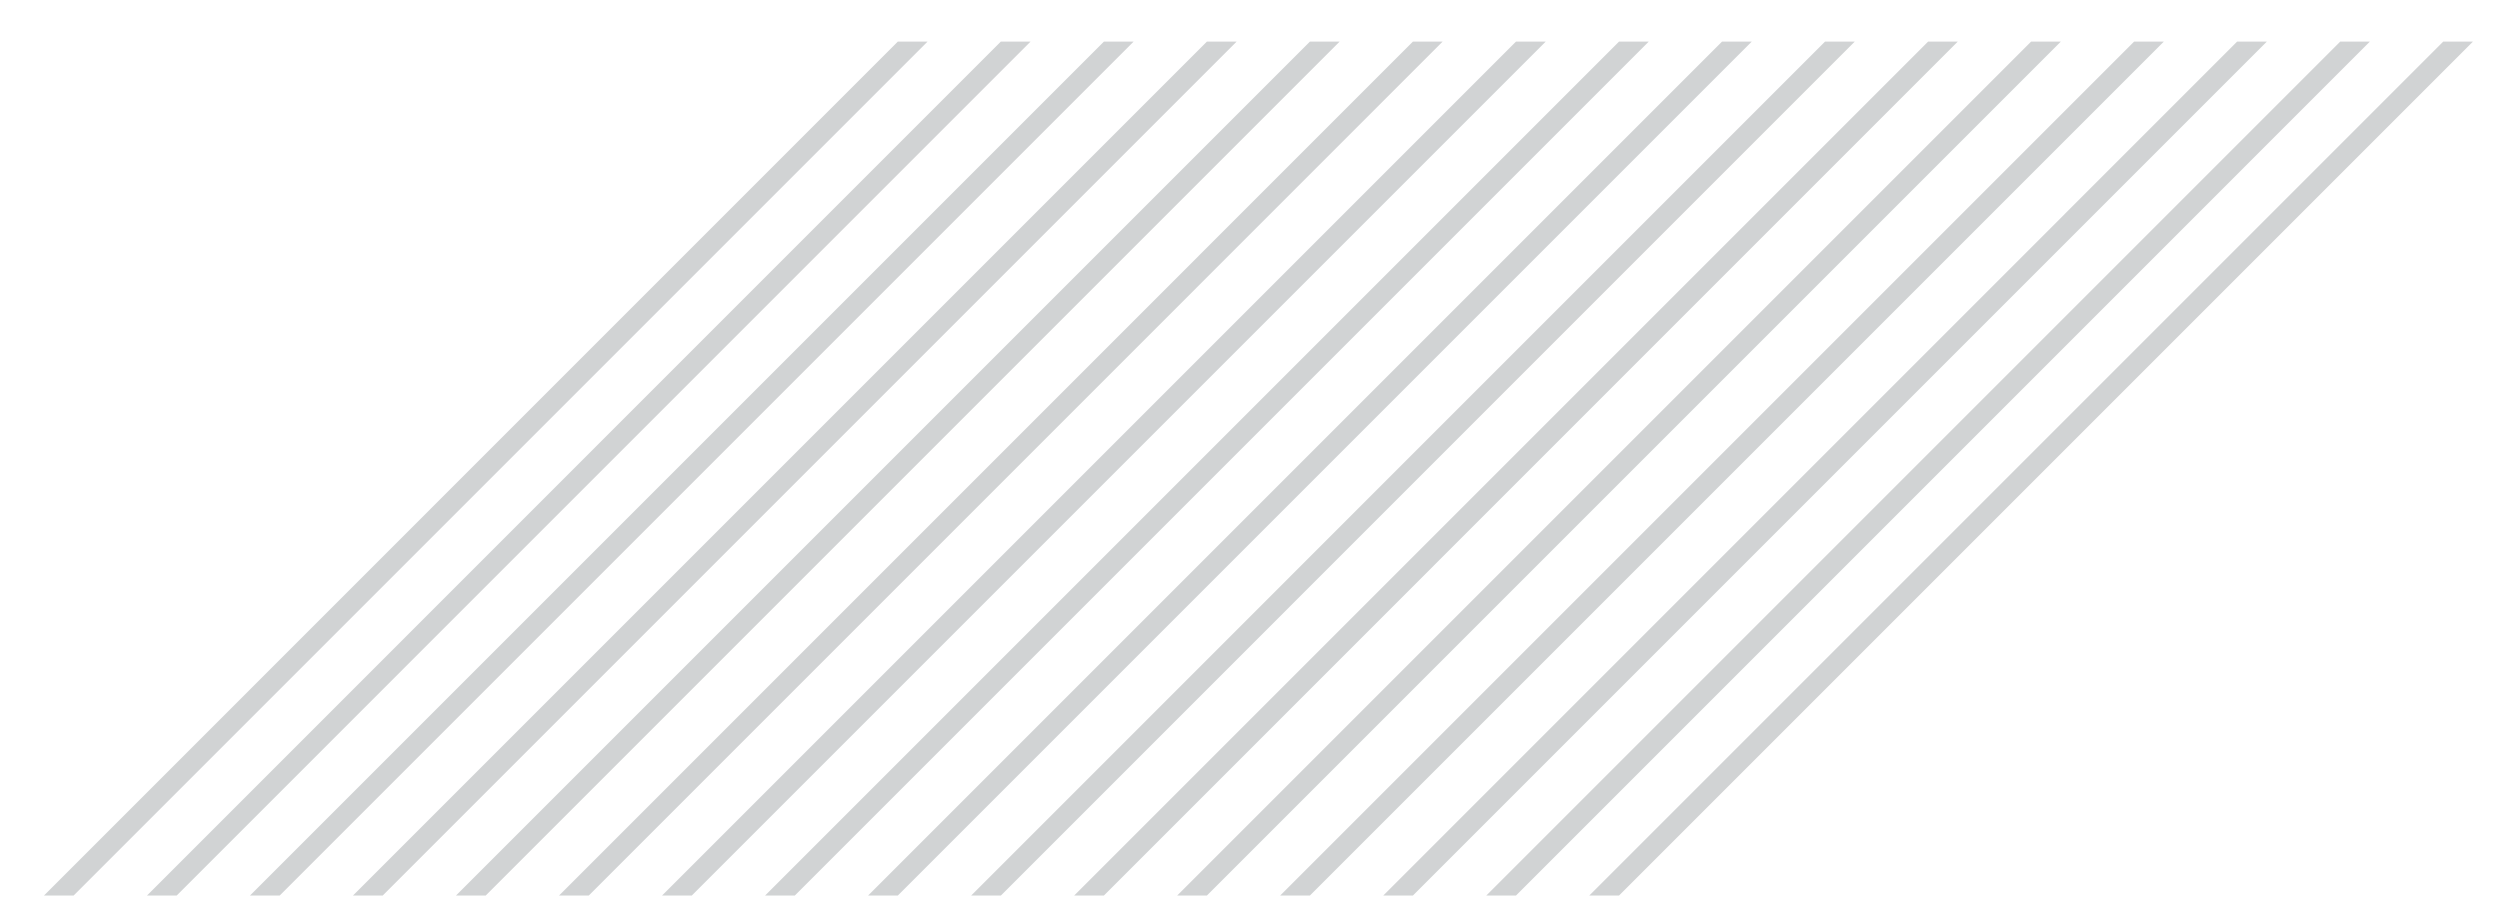 <?xml version="1.0" encoding="utf-8"?>
<!-- Generator: Adobe Illustrator 24.0.2, SVG Export Plug-In . SVG Version: 6.00 Build 0)  -->
<svg version="1.1" id="Layer_1" xmlns="http://www.w3.org/2000/svg" xmlns:xlink="http://www.w3.org/1999/xlink" x="0px" y="0px"
	 viewBox="0 0 309.45 113.7" style="enable-background:new 0 0 309.45 113.7;" xml:space="preserve">
<style type="text/css">
	.st0{fill:#d1d3d4;}
	.st1{fill:none;}
</style>
<polygon class="st0" points="196.72,110.85 200.4,110.85 306.1,5.15 302.42,5.15 "/>
<polygon class="st0" points="183.97,110.85 187.65,110.85 293.34,5.15 289.67,5.15 "/>
<polygon class="st0" points="171.22,110.85 174.89,110.85 280.59,5.15 276.91,5.15 "/>
<polygon class="st0" points="158.46,110.85 162.14,110.85 267.84,5.15 264.16,5.15 "/>
<polygon class="st0" points="145.71,110.85 149.39,110.85 255.09,5.15 251.41,5.15 "/>
<polygon class="st0" points="69.2,110.85 72.88,110.85 178.57,5.15 174.89,5.15 "/>
<polygon class="st0" points="132.96,110.85 136.64,110.85 242.33,5.15 238.66,5.15 "/>
<polygon class="st0" points="56.44,110.85 60.12,110.85 165.82,5.15 162.14,5.15 "/>
<polygon class="st0" points="120.21,110.85 123.89,110.85 229.58,5.15 225.9,5.15 "/>
<polygon class="st0" points="43.69,110.85 47.37,110.85 153.07,5.15 149.39,5.15 "/>
<polygon class="st0" points="107.45,110.85 111.13,110.85 216.83,5.15 213.15,5.15 "/>
<polygon class="st0" points="30.94,110.85 34.62,110.85 140.32,5.15 136.64,5.15 "/>
<polygon class="st0" points="94.7,110.85 98.38,110.85 204.08,5.15 200.4,5.15 "/>
<polygon class="st0" points="18.19,110.85 21.87,110.85 127.56,5.15 123.88,5.15 "/>
<polygon class="st0" points="81.95,110.85 85.63,110.85 191.33,5.15 187.65,5.15 "/>
<polygon class="st0" points="5.44,110.85 9.11,110.85 114.81,5.15 111.13,5.15 "/>
<rect x="5.44" y="5.15" class="st1" width="300.66" height="105.7"/>
</svg>
